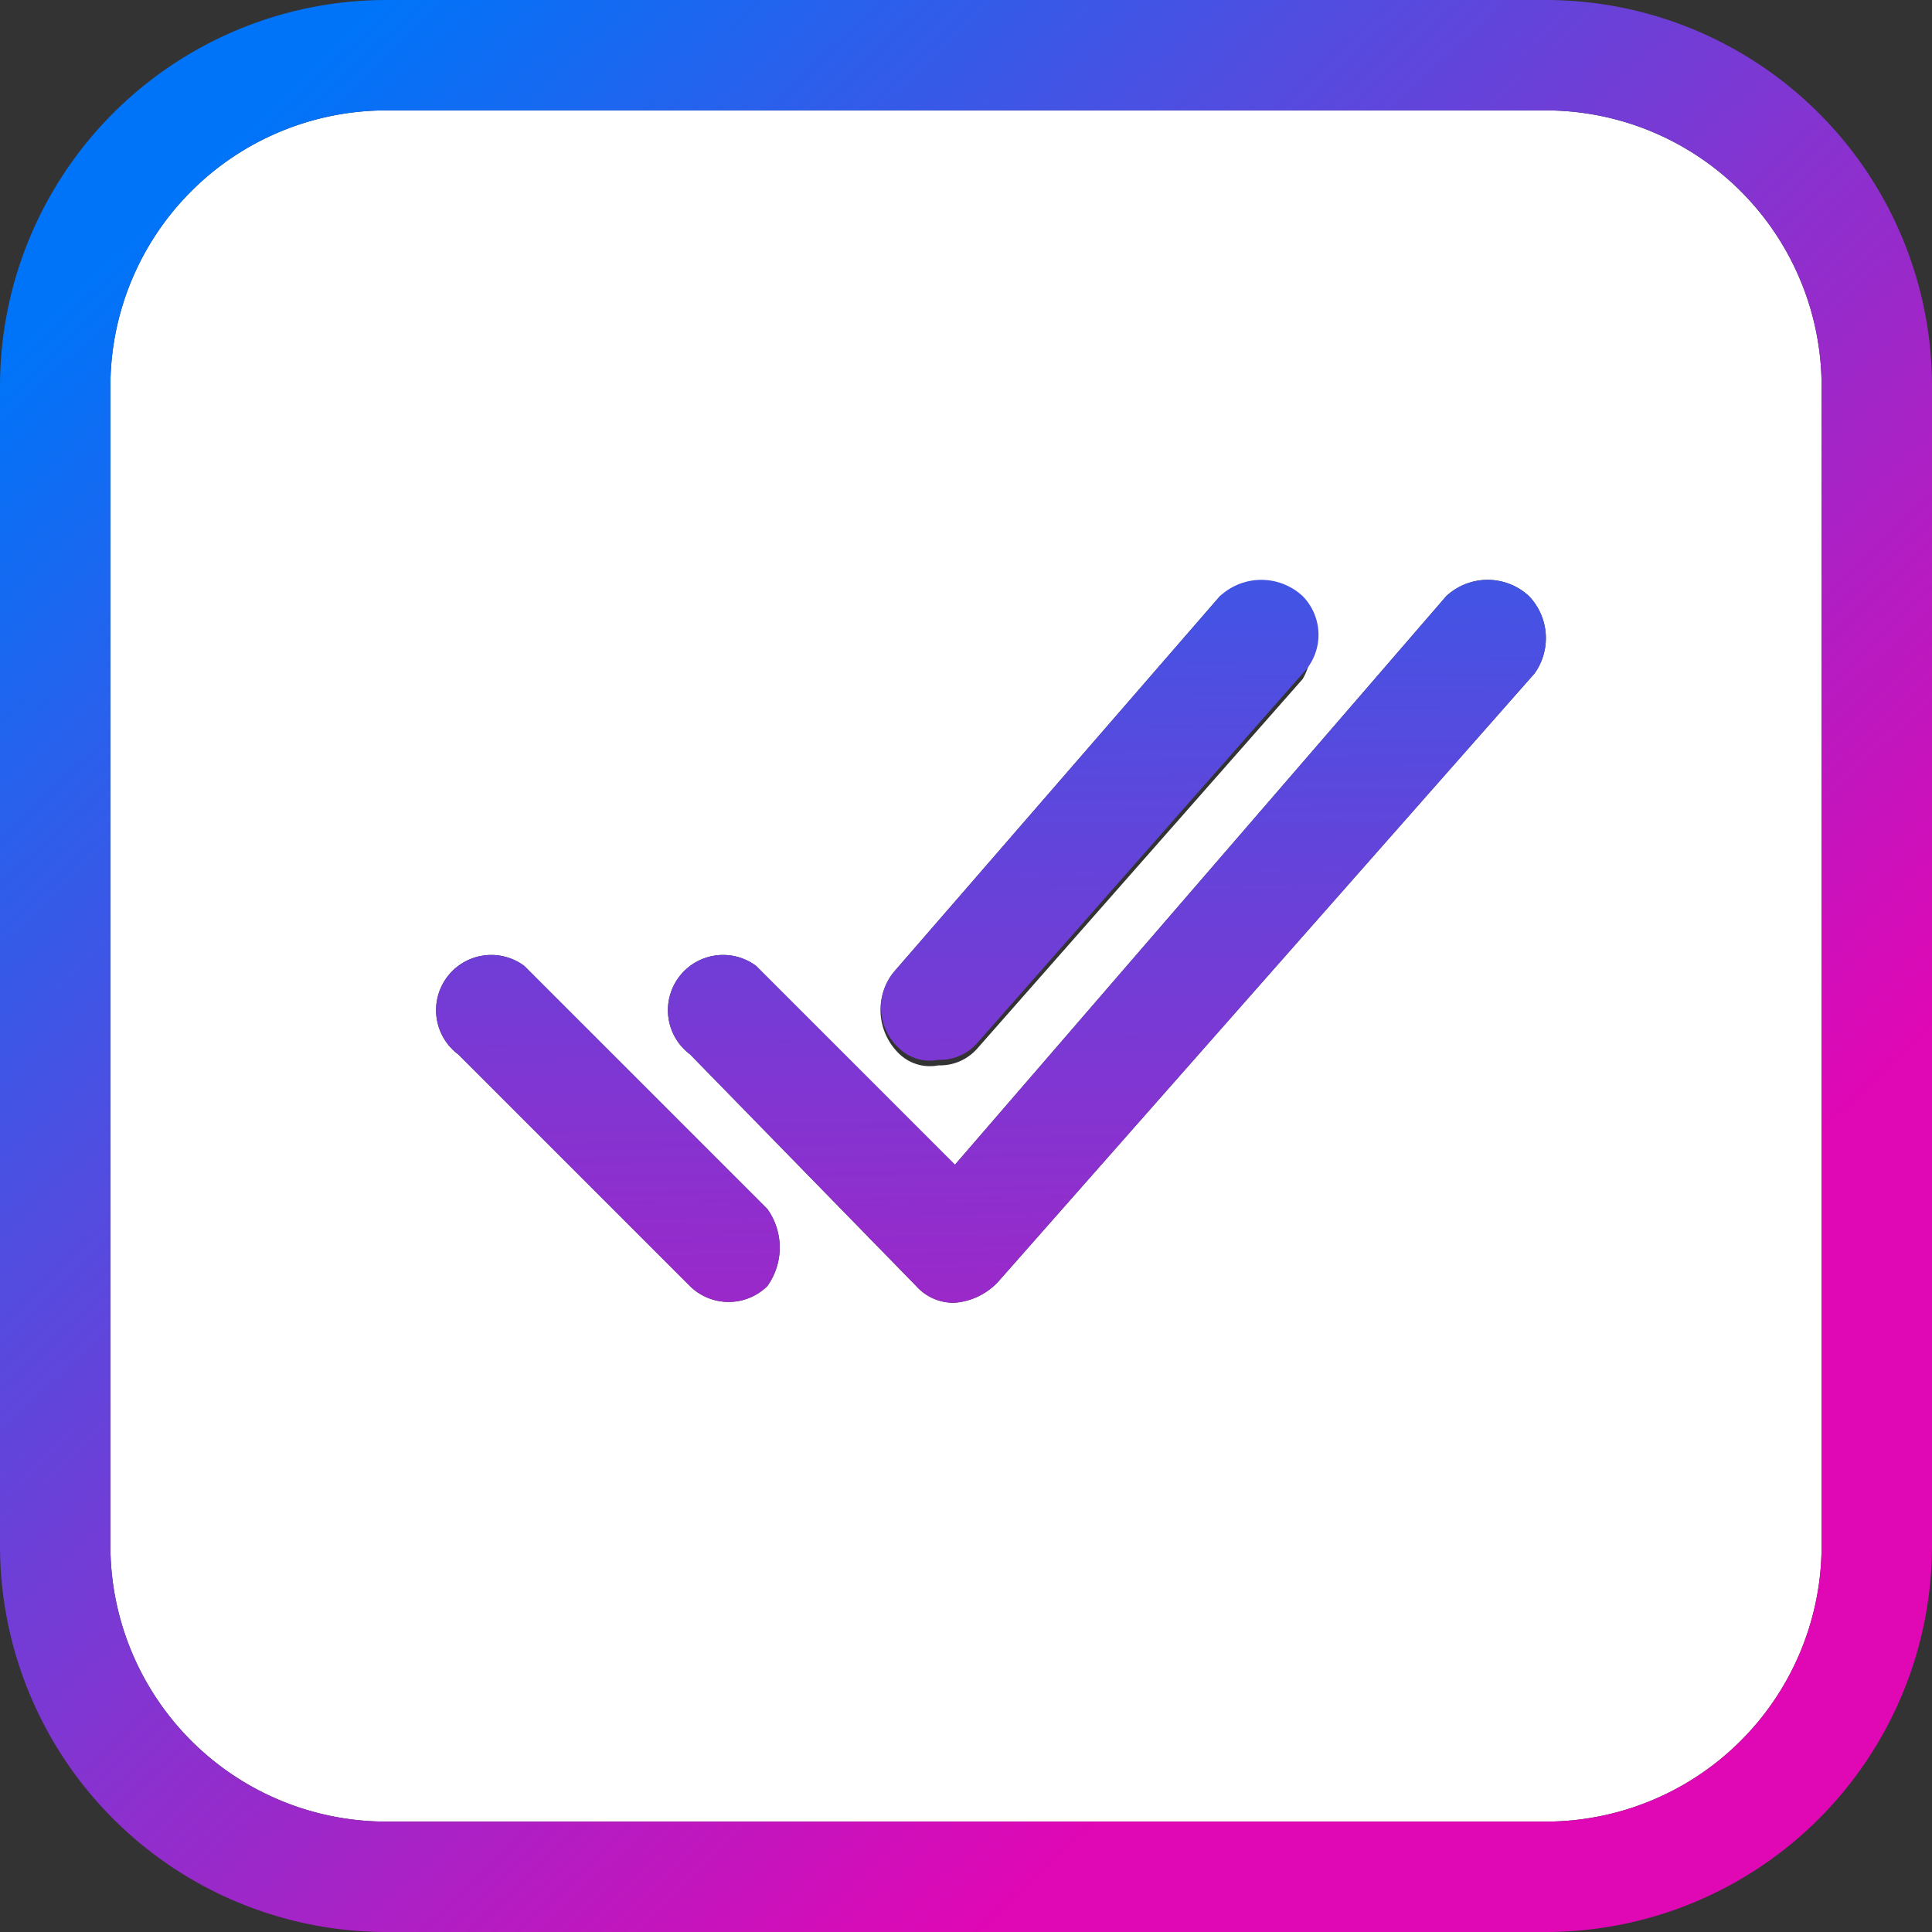 <svg xmlns="http://www.w3.org/2000/svg" xmlns:xlink="http://www.w3.org/1999/xlink" viewBox="0 0 35 35">
  <rect x="0" y="0" width="35" height="35" fill="#333333" stroke="none"/>
  <defs>
    <linearGradient id="linear-gradient" x1="3.73" y1="32.98" x2="26.41" y2="9.13" gradientTransform="matrix(1, 0, 0, -1, 0, 36)" gradientUnits="userSpaceOnUse">
      <stop offset="0" stop-color="#0074f8"/>
      <stop offset="1" stop-color="#e007b5"/>
    </linearGradient>
    <linearGradient id="linear-gradient-2" x1="19.89" y1="34.82" x2="20.32" y2="2.57" xlink:href="#linear-gradient"/>
    <linearGradient id="linear-gradient-3" x1="10.77" y1="34.7" x2="11.2" y2="2.45" xlink:href="#linear-gradient"/>
    <linearGradient id="linear-gradient-4" x1="19.74" y1="34.82" x2="20.17" y2="2.57" xlink:href="#linear-gradient"/>
  </defs>
  <g id="Layer_2" data-name="Layer 2">
    <g id="Layer_1-2" data-name="Layer 1">
      <g>
        <path d="M28,2H7A5,5,0,0,0,2,7V28a5,5,0,0,0,5,5H28a5,5,0,0,0,5-5V7A5,5,0,0,0,28,2ZM16.2,17.6l5.9-6.8a1.1,1.1,0,0,1,1.5.4,1.1,1.1,0,0,1,0,1.1L17.7,19a.9.9,0,0,1-.7.3.8.8,0,0,1-.7-.2A1.1,1.1,0,0,1,16.2,17.6Zm-2.3,5.7a1,1,0,0,1-1.4,0L8.3,19.1a1,1,0,0,1,1.2-1.6l.2.2,4.2,4.2A1.2,1.2,0,0,1,13.9,23.3ZM27.8,12.2l-9.7,11a1.2,1.2,0,0,1-.8.4h0a.9.9,0,0,1-.7-.3l-4.1-4.2a1,1,0,0,1,1.2-1.6h0l.2.2,3.4,3.4,8.9-10.3a1.1,1.1,0,0,1,1.5,0A1.1,1.1,0,0,1,27.8,12.2Z" fill="#fff"/>
        <g id="Layer_2-2" data-name="Layer 2">
          <g>
            <path d="M28,0H7A7,7,0,0,0,0,7V28a7,7,0,0,0,7,7H28a7,7,0,0,0,7-7V7A7,7,0,0,0,28,0Zm5,28a5,5,0,0,1-5,5H7a5,5,0,0,1-5-5V7A5,5,0,0,1,7,2H28a5,5,0,0,1,5,5Z" fill="url(#linear-gradient)"/>
            <path d="M26.2,10.8,17.3,21.1l-3.4-3.4-.2-.2a1,1,0,0,0-1.2,1.6l4.1,4.2a.9.9,0,0,0,.7.3,1.2,1.2,0,0,0,.8-.4l9.7-11a1.1,1.1,0,0,0-.1-1.4A1.1,1.1,0,0,0,26.2,10.8Z" fill="url(#linear-gradient-2)"/>
            <path d="M9.7,17.7l-.2-.2a1,1,0,0,0-1.2,1.6l4.2,4.2a1,1,0,0,0,1.4,0,1.2,1.2,0,0,0,0-1.4Z" fill="url(#linear-gradient-3)"/>
            <path d="M17,19.2a.9.9,0,0,0,.7-.3l5.9-6.7a1,1,0,0,0,0-1.4,1.1,1.1,0,0,0-1.5,0l-5.9,6.8a1,1,0,0,0,.1,1.4A.8.8,0,0,0,17,19.2Z" fill="url(#linear-gradient-4)"/>
          </g>
        </g>
      </g>
    </g>
  </g>
</svg>
